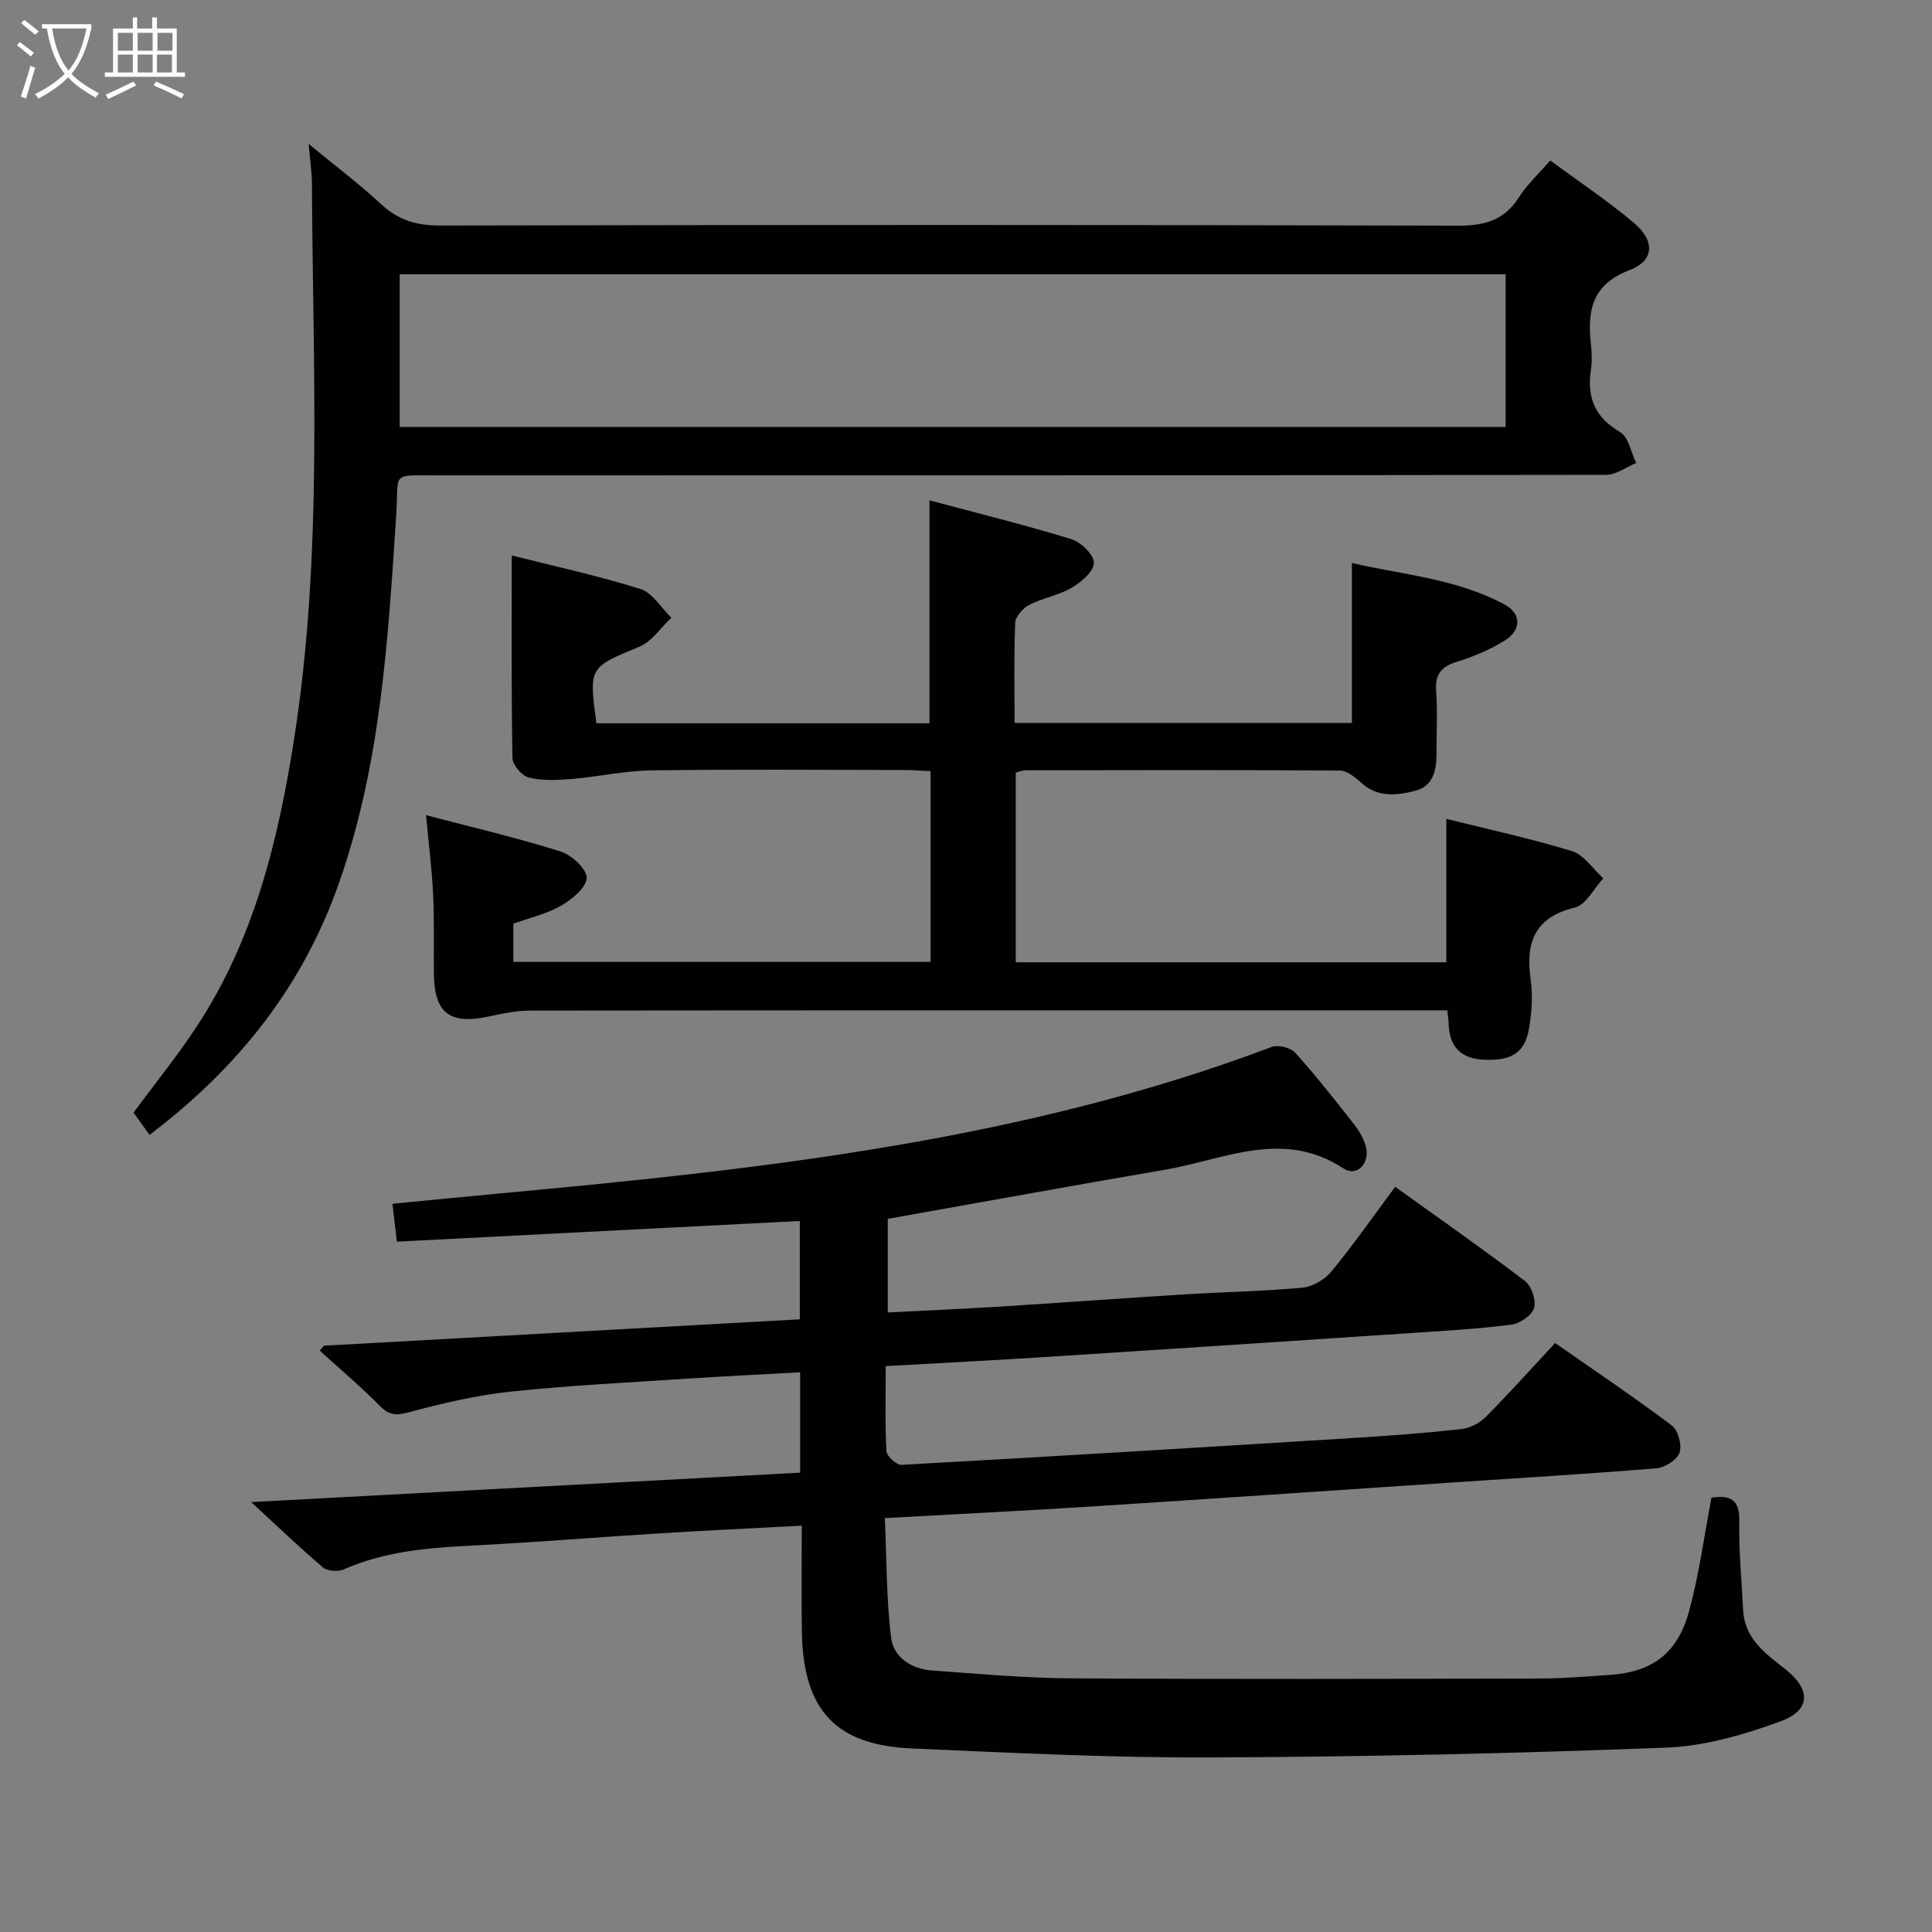 <svg enable-background="new 0 0 400 400" viewBox="0 0 400 400" xmlns="http://www.w3.org/2000/svg"><rect x="0" y="0" width="400" height="400" fill="#808080" stroke="none"/><g fill="#010100"><path d="m354.34 310.08c3.94-.61 5.85.41 5.76 4.89-.12 6.12.49 12.26.8 18.4.3 5.87 4.54 8.93 8.63 12.13 5.46 4.28 5.45 8.59-1 10.93-7.53 2.74-15.62 5.1-23.55 5.4-31.43 1.2-62.9 1.91-94.35 2.03-20.61.08-41.24-.96-61.85-1.86-15.82-.69-22.48-7.97-22.76-24.13-.12-7.12-.02-14.25-.02-22-10.07.54-19.65.99-29.22 1.58-13.1.81-26.19 1.9-39.31 2.56-9.02.46-17.89 1.2-26.3 4.92-1.18.52-3.37.38-4.3-.41-4.9-4.16-9.55-8.63-14.87-13.53 38.85-2.08 76.11-4.08 113.66-6.09 0-7.08 0-13.65 0-20.78-7.83.44-15.56.8-23.29 1.31-12.27.81-24.57 1.41-36.79 2.71-7.02.75-14 2.4-20.84 4.23-2.6.7-4.08.74-6.04-1.24-3.97-4.02-8.3-7.68-12.49-11.49.28-.34.57-.69.85-1.03 32.73-1.81 65.45-3.63 98.53-5.46 0-6.79 0-13.18 0-20.36-27.68 1.42-55.33 2.84-83.42 4.28-.31-2.64-.6-5.05-.92-7.84 7.88-.76 15.73-1.54 23.59-2.27 53.79-4.98 107.4-10.94 158.48-30.21 1.33-.5 3.91.16 4.86 1.22 4.23 4.69 8.13 9.69 12.05 14.66 1.02 1.29 1.92 2.78 2.44 4.32 1.22 3.63-1.59 6.89-4.54 4.95-12.55-8.22-24.68-1.81-36.92.28-18.96 3.25-37.89 6.7-57.41 10.17v19.38c7.75-.4 15.47-.73 23.18-1.21 12.78-.8 25.54-1.75 38.32-2.54 8.13-.5 16.3-.62 24.4-1.39 2.12-.2 4.62-1.71 6-3.39 4.52-5.5 8.6-11.35 13.16-17.48 9.21 6.62 18.18 12.88 26.87 19.5 1.36 1.04 2.34 3.98 1.88 5.58-.43 1.51-2.89 3.21-4.63 3.44-6.74.88-13.55 1.27-20.35 1.72-25.22 1.68-50.43 3.35-75.65 4.96-11.07.71-22.15 1.27-33.6 1.92 0 6.33-.17 11.98.15 17.61.06 1.04 2.1 2.89 3.14 2.83 31.21-1.73 62.41-3.63 93.61-5.57 7.46-.46 14.92-1.02 22.34-1.84 1.76-.19 3.74-1.26 5.01-2.53 4.79-4.82 9.34-9.9 14.34-15.28 8.23 5.74 16.34 11.2 24.15 17.06 1.31.98 2.15 4.05 1.62 5.61-.51 1.5-3.02 3.12-4.76 3.26-14.58 1.2-29.19 2.06-43.79 3.04-24.38 1.63-48.77 3.31-73.15 4.87-13.94.89-27.89 1.57-42.84 2.41.38 8.43.29 16.71 1.31 24.86.5 3.98 4.25 6.38 8.42 6.68 9.61.7 19.23 1.57 28.85 1.63 32.32.2 64.65.11 96.98.04 4.82-.01 9.63-.42 14.45-.74 8.86-.58 14.15-4.45 16.52-13.31 2.07-7.61 3.12-15.53 4.61-23.39z"/><path d="m210.3 159.94v39.29h89.14c0-9.91 0-19.48 0-29.69 8.78 2.19 17.52 4.06 26.03 6.68 2.5.77 4.33 3.69 6.47 5.63-1.94 2.09-3.56 5.47-5.87 6.04-8.4 2.06-10.24 7.24-9.16 14.92.46 3.24.23 6.69-.3 9.94-.85 5.2-3.61 6.9-9.31 6.66-4.91-.2-7.25-2.74-7.38-7.55-.02-.66-.13-1.31-.27-2.68-1.78 0-3.54 0-5.3 0-61.49 0-122.98-.02-184.47.05-2.94 0-5.92.63-8.82 1.25-7.88 1.68-11.08-.7-11.22-8.63-.09-5.5.1-11-.16-16.49-.25-5.27-.91-10.52-1.47-16.59 9.47 2.49 18.75 4.66 27.82 7.51 2.3.72 5.43 3.58 5.43 5.46 0 1.95-3.01 4.45-5.26 5.75-2.97 1.72-6.48 2.51-9.92 3.75v7.91h86.38c0-13.08 0-26.01 0-39.49-1.77-.08-3.54-.23-5.32-.24-17.5-.02-35-.16-52.49.08-5.55.08-11.08 1.33-16.63 1.79-2.91.24-5.97.38-8.75-.31-1.42-.35-3.35-2.61-3.37-4.03-.25-13.78-.15-27.57-.15-41.95 8.51 2.15 17.69 4.14 26.61 6.93 2.52.79 4.31 3.91 6.44 5.96-2.19 2.05-4.03 4.92-6.62 6-10.39 4.33-10.48 4.13-8.9 15.86h68.96c0-15.09 0-30.13 0-46.16 9.81 2.63 19.68 5.06 29.37 8.03 2 .61 4.72 3.29 4.67 4.94-.05 1.8-2.66 4-4.66 5.16-2.68 1.57-5.96 2.09-8.74 3.52-1.3.67-2.83 2.39-2.89 3.69-.29 6.79-.13 13.6-.13 20.74h69.84c0-10.93 0-21.68 0-33.11 10.29 2.41 21.55 3.19 31.58 8.58 3.57 1.92 3.54 5.32.02 7.51-3.06 1.9-6.51 3.33-9.96 4.4-3.29 1.02-4.44 2.7-4.2 6.11.31 4.31.06 8.66.07 12.99 0 3.39-.74 6.64-4.39 7.57-3.84.98-7.85 1.47-11.27-1.72-1.21-1.12-2.89-2.45-4.36-2.46-21.66-.15-43.32-.09-64.99-.06-.63-.01-1.27.26-2.1.46z"/><path d="m320.96 33.22c5.98 4.42 11.93 8.36 17.35 12.95 4.38 3.7 4.21 7.81-.93 9.76-7.79 2.96-8.74 8.35-8 15.25.2 1.81.25 3.69-.01 5.49-.81 5.64.82 9.75 6.04 12.77 1.76 1.02 2.27 4.22 3.35 6.42-2.08.85-4.16 2.45-6.24 2.45-80.81.13-161.61.1-242.42.11-9.3 0-7.49-.69-8.06 8.1-1.69 25.87-3.2 51.82-11.94 76.54-7.41 20.97-20.54 37.83-39.14 51.9-1.08-1.5-2.12-2.95-3.31-4.61 4.33-5.87 9.02-11.65 13.09-17.84 11.86-18.03 16.85-38.46 20.14-59.43 6-38.22 3.88-76.7 3.7-115.12-.01-2.29-.37-4.58-.68-8.16 5.56 4.58 10.5 8.29 15.01 12.48 3.53 3.28 7.29 4.41 12.1 4.41 70.31-.14 140.62-.16 210.93.03 5.51.01 9.53-1.13 12.55-5.89 1.66-2.61 4.02-4.78 6.47-7.61zm-9.24 23.57c-76.41 0-152.61 0-228.96 0v31.6h228.96c0-10.74 0-21.03 0-31.6z"/></g><path d="m6.4 11.7c-1-.8-1.9-1.6-2.9-2.3l.6-.7c.9.7 1.9 1.4 2.9 2.2zm-2.1 8.3c.7-2.1 1.4-4.2 2-6.4.2.1.6.3 1 .4-.7 2.3-1.3 4.4-1.9 6.4zm3-12.8c-1.1-.9-2.1-1.7-2.9-2.4l.6-.7c1 .8 2 1.5 3 2.4zm1.4-1.3v-.9h10.2v.9c-.9 4.2-2.3 7.3-4.1 9.4 1.3 1.4 3.2 2.7 5.7 4-.2.2-.4.5-.7.9-2.5-1.4-4.4-2.7-5.7-4.2-1.4 1.5-3.5 3-6.1 4.4 0 0 0 0-.1-.1-.3-.4-.5-.7-.7-.8 2.7-1.3 4.7-2.8 6.2-4.2-1.8-2.2-3-5.3-3.7-9.4zm9.2 0h-7.1c.6 3.8 1.7 6.7 3.4 8.7 1.7-2 2.9-4.8 3.7-8.7z" fill="#fafbfa"/><path d="m31.6 3.6h.9v2.3h4.1v9.1h1.7v.9h-16.6v-.9h1.7v-9.1h4.1v-2.3h.9v2.3h3.1v-2.3zm-4 13.3.6.8c-1.9.9-3.8 1.9-5.8 2.8-.2-.3-.3-.6-.5-.9 2-.9 3.9-1.8 5.7-2.7zm-3.2-10.1v3.7h3.1v-3.7zm0 4.5v3.7h3.1v-3.7zm4.1-4.5v3.7h3.1v-3.7zm0 4.5v3.7h3.1v-3.7zm9.1 9.1c-2.1-1.1-4.1-2-5.8-2.7l.5-.8c2.2.9 4.1 1.8 5.8 2.6zm-1.9-13.6h-3.1v3.7h3.1zm-3.2 4.5v3.7h3.1v-3.7z" fill="#fafbfa"/></svg>